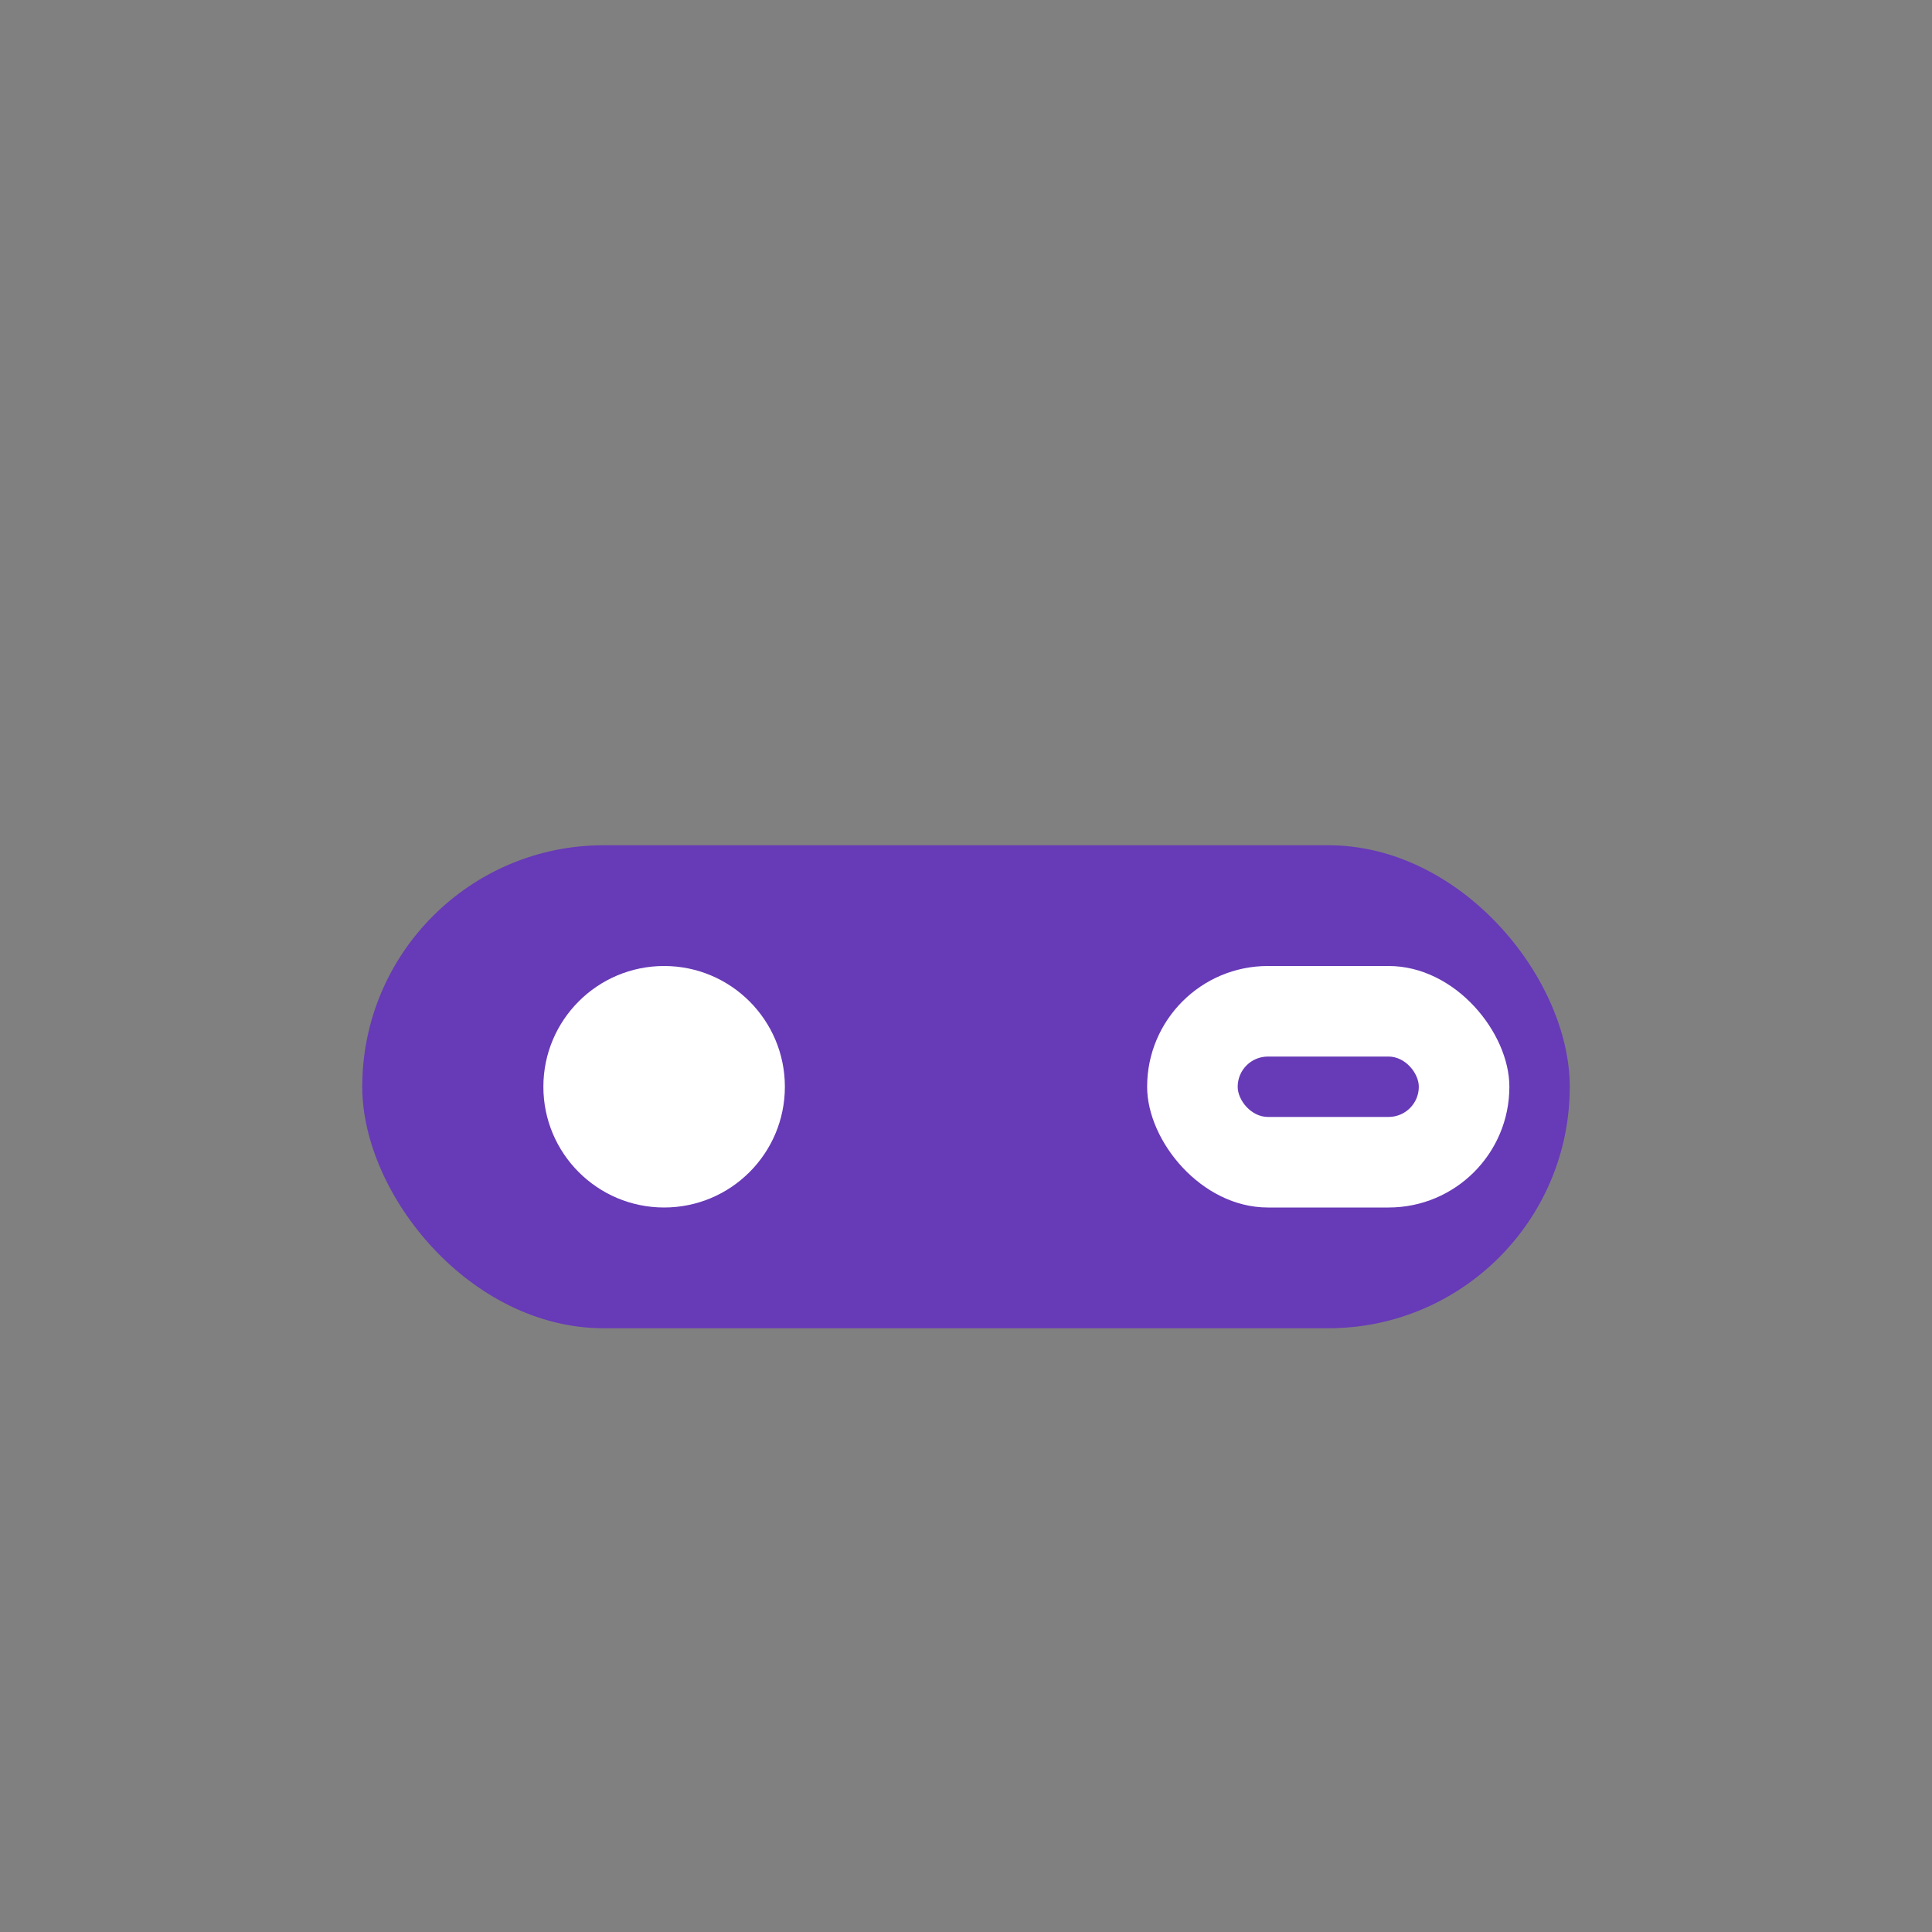 <svg viewBox="0 0 32 32"><rect x="0" y="0" width="32" height="32" fill="#808080" stroke="none"/><rect x="6" y="14" width="20" height="8" rx="4" fill="#673ab7"/><circle cx="11" cy="18" r="2" fill="#fff"/><rect x="19" y="16" width="6" height="4" rx="2" fill="#fff"/><rect x="20.5" y="17.5" width="3" height="1" rx="0.5" fill="#673ab7"/></svg>